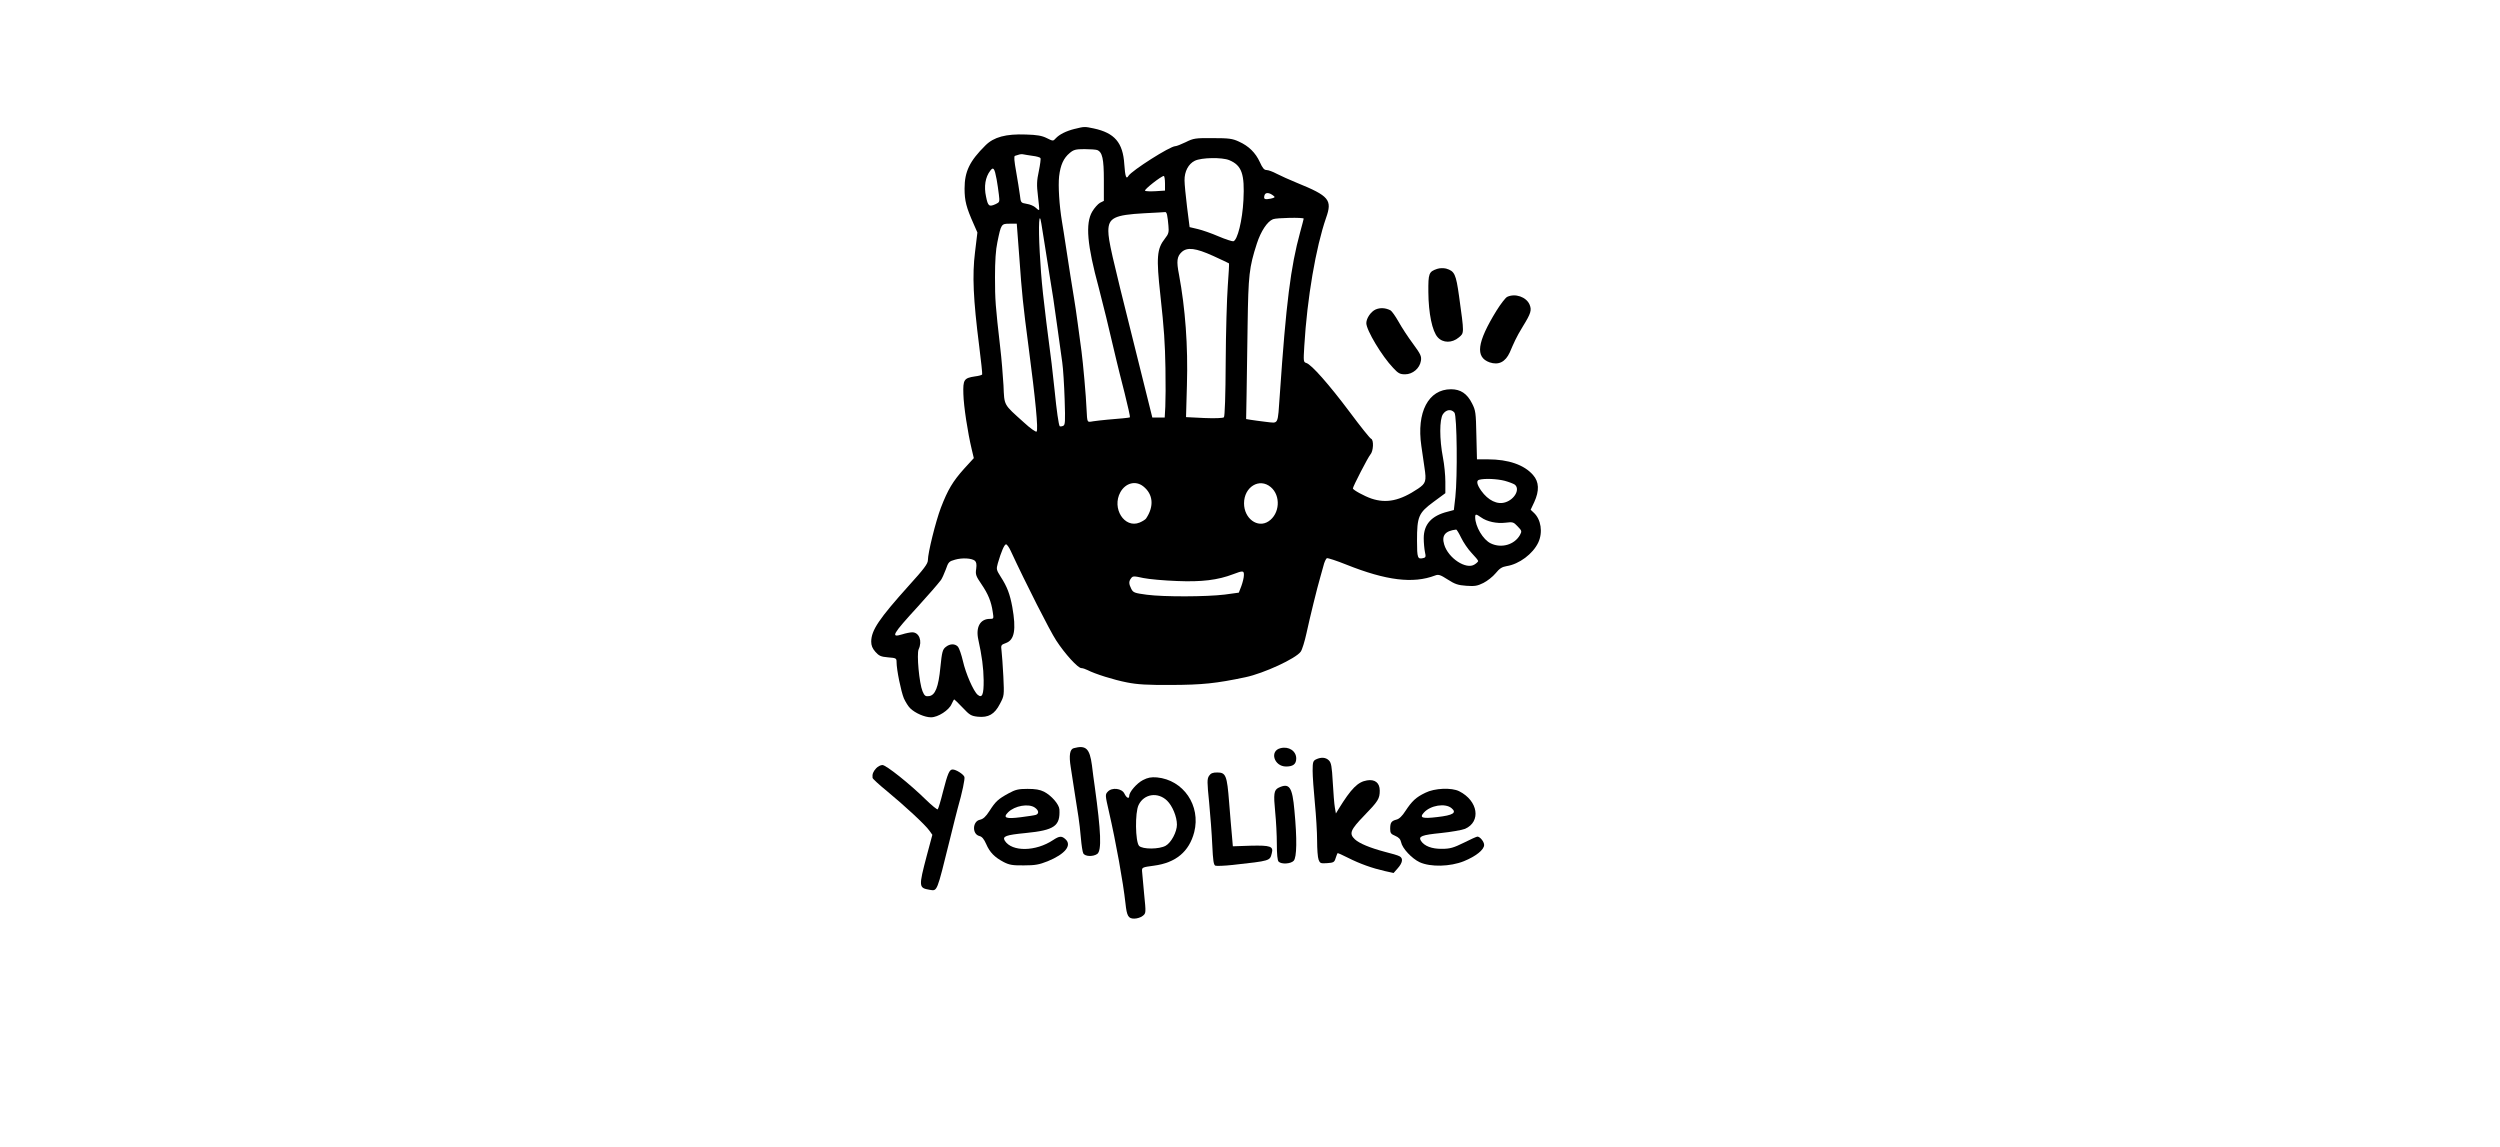 <?xml version="1.0" standalone="no"?>
<!DOCTYPE svg PUBLIC "-//W3C//DTD SVG 20010904//EN"
 "http://www.w3.org/TR/2001/REC-SVG-20010904/DTD/svg10.dtd">
<svg version="1.0" xmlns="http://www.w3.org/2000/svg"
 width="654pt" height="300pt" viewBox="0 0 1050 769"
 preserveAspectRatio="xMidYMid meet">

<g transform="translate(0,769) scale(0.1,-0.1)"
fill="#000000" stroke="none">
<path d="M4075 6826 c-59 -15 -103 -37 -128 -64 -17 -19 -18 -19 -60 2 -32 16
-65 22 -140 24 -134 5 -215 -17 -271 -73 -106 -105 -140 -175 -140 -290 0 -82
12 -127 61 -237 l25 -57 -16 -133 c-19 -154 -12 -312 28 -628 13 -102 22 -188
20 -191 -2 -4 -23 -10 -48 -13 -74 -11 -81 -22 -78 -118 2 -82 29 -258 56
-371 l14 -59 -65 -71 c-76 -85 -109 -140 -156 -262 -35 -93 -87 -302 -87 -352
0 -23 -27 -59 -126 -168 -203 -226 -253 -301 -254 -377 0 -27 8 -46 28 -69 24
-27 37 -33 85 -37 54 -4 57 -6 57 -32 0 -51 30 -197 49 -243 11 -24 30 -55 43
-67 33 -32 97 -60 139 -60 47 0 121 48 138 89 8 17 15 31 18 31 2 0 27 -25 56
-55 47 -50 57 -56 102 -61 71 -7 112 16 148 86 29 55 29 55 23 185 -4 72 -9
148 -12 170 -5 39 -4 41 29 53 58 21 70 90 43 242 -16 86 -34 135 -78 203 -29
46 -30 50 -19 90 23 79 44 127 55 127 6 0 20 -19 31 -43 102 -220 263 -537
305 -601 59 -91 146 -186 169 -186 9 0 27 -6 41 -13 50 -26 177 -66 265 -83
70 -14 138 -18 300 -17 204 1 297 10 495 52 123 26 337 125 370 171 10 14 27
70 39 125 21 98 73 310 91 370 5 17 15 52 22 79 6 26 17 50 24 53 7 2 65 -17
130 -43 268 -107 448 -129 595 -73 23 9 35 5 85 -27 48 -31 69 -38 125 -42 56
-4 74 -1 114 19 26 13 63 42 82 65 26 32 43 43 74 48 84 13 176 82 212 158 32
68 19 156 -31 201 l-20 19 24 51 c35 76 33 136 -8 182 -59 68 -165 105 -303
105 l-73 0 -4 163 c-3 151 -5 165 -29 212 -33 66 -77 95 -141 95 -152 0 -232
-154 -199 -380 6 -41 16 -106 21 -145 14 -91 9 -106 -42 -141 -122 -82 -213
-101 -314 -67 -47 16 -124 58 -124 68 0 13 102 210 117 227 21 23 24 99 5 106
-7 2 -72 83 -144 180 -138 184 -255 317 -290 328 -20 6 -20 11 -14 113 19 322
78 664 146 860 43 121 21 147 -195 235 -49 20 -111 48 -136 61 -26 14 -56 25
-68 25 -16 0 -27 13 -45 53 -29 63 -74 108 -141 138 -43 20 -67 23 -175 23
-116 1 -129 -1 -181 -27 -31 -15 -62 -27 -70 -27 -35 0 -291 -163 -314 -199
-15 -26 -22 -6 -28 78 -9 145 -65 210 -205 240 -62 13 -62 13 -127 -3z m150
-142 c35 -14 45 -58 45 -202 l0 -139 -26 -13 c-14 -8 -38 -35 -52 -59 -47 -80
-34 -224 44 -511 22 -82 71 -282 118 -485 8 -33 32 -132 55 -220 22 -87 38
-161 36 -163 -2 -2 -23 -5 -47 -7 -23 -2 -70 -6 -103 -9 -33 -3 -77 -8 -97
-11 -42 -7 -39 -12 -44 80 -3 85 -24 316 -34 390 -5 39 -16 122 -25 185 -8 63
-20 140 -25 170 -12 71 -35 218 -55 350 -9 58 -20 132 -26 165 -18 108 -26
239 -19 303 9 76 30 122 71 156 26 22 40 26 99 26 38 0 76 -3 85 -6z m-433
-39 c26 -3 50 -10 53 -15 3 -4 -2 -43 -11 -87 -14 -65 -15 -93 -6 -167 6 -50
10 -92 8 -94 -3 -2 -13 5 -24 16 -10 10 -37 22 -59 25 -40 7 -40 7 -46 59 -4
29 -15 100 -25 156 -13 72 -16 105 -8 107 6 2 18 6 26 8 8 3 22 4 30 2 8 -2
36 -6 62 -10z m1319 -29 c84 -35 104 -93 95 -268 -7 -136 -40 -270 -68 -276
-8 -1 -52 13 -99 33 -46 20 -109 42 -139 49 l-55 13 -17 134 c-9 74 -17 154
-17 179 -1 60 26 111 69 132 45 22 183 24 231 4z m-1560 -129 c5 -28 12 -75
15 -102 6 -48 5 -51 -20 -63 -46 -21 -53 -15 -66 49 -15 69 -5 131 28 174 21
28 29 18 43 -58z m1129 -26 l0 -49 -62 -4 c-35 -2 -67 -1 -72 3 -8 7 109 99
126 99 4 0 8 -22 8 -49z m729 -85 c11 -8 7 -12 -20 -18 -41 -8 -49 -4 -42 22
6 22 33 20 62 -4z m-715 -128 c3 -13 7 -45 9 -72 4 -43 1 -55 -23 -85 -55 -70
-59 -126 -31 -381 25 -228 31 -319 34 -490 2 -102 1 -218 -1 -257 l-4 -73 -41
0 -42 0 -129 518 c-145 579 -165 667 -166 733 0 88 41 108 240 119 74 4 138 7
142 8 4 1 10 -8 12 -20z m-819 -208 c9 -58 21 -132 26 -165 23 -136 38 -238
58 -385 12 -85 26 -189 32 -230 6 -41 13 -153 16 -247 5 -156 4 -173 -11 -179
-9 -4 -19 -4 -22 -2 -7 8 -21 106 -34 238 -7 63 -16 144 -20 180 -59 454 -69
550 -80 748 -10 184 -4 288 11 192 4 -25 15 -92 24 -150z m1735 184 c0 -3 -11
-44 -24 -92 -63 -230 -94 -473 -136 -1087 -15 -211 -6 -193 -92 -184 -40 5
-87 11 -104 14 l-30 5 3 163 c1 89 5 302 7 472 5 331 10 381 62 542 27 83 70
148 108 163 23 10 206 13 206 4z m-1906 -271 c16 -226 24 -308 61 -588 47
-357 66 -556 54 -569 -4 -5 -42 21 -86 62 -138 124 -130 110 -136 247 -4 66
-13 181 -22 255 -32 280 -35 319 -35 473 0 105 5 183 16 233 25 122 26 124 82
124 l48 0 18 -237z m1299 21 c56 -26 104 -48 106 -50 2 -2 -2 -70 -8 -151 -6
-81 -13 -311 -14 -510 -1 -225 -6 -366 -12 -371 -6 -6 -61 -8 -132 -5 l-122 6
6 214 c8 265 -11 515 -53 741 -18 91 -14 122 18 152 37 34 94 27 211 -26z
m1618 -1051 c17 -20 21 -428 6 -566 l-10 -87 -41 -11 c-109 -27 -161 -85 -161
-178 0 -31 4 -72 8 -92 7 -31 6 -37 -10 -41 -39 -10 -43 -1 -43 116 0 162 10
186 110 260 l80 59 0 77 c0 43 -7 115 -16 161 -24 124 -24 257 0 292 21 31 56
36 77 10z m337 -457 c29 -8 60 -20 68 -26 36 -30 -1 -98 -63 -118 -54 -18
-116 12 -163 78 -29 41 -34 68 -13 73 38 10 120 6 171 -7z m-2424 -37 c67 -53
74 -134 19 -216 -5 -7 -24 -19 -43 -27 -102 -42 -189 96 -129 204 35 62 102
79 153 39z m855 -5 c69 -58 61 -180 -15 -230 -73 -48 -164 19 -164 121 0 110
103 173 179 109z m1410 -203 c40 -29 106 -43 164 -36 49 6 54 5 82 -25 28 -29
29 -32 15 -58 -37 -65 -124 -90 -195 -56 -52 24 -105 114 -105 176 0 23 6 22
39 -1z m-133 -137 c15 -31 46 -77 70 -102 24 -25 44 -49 44 -54 0 -4 -11 -15
-24 -23 -56 -37 -177 42 -204 134 -18 60 6 91 80 100 4 1 19 -24 34 -55z
m-3261 -154 c10 -9 13 -24 9 -54 -6 -38 -2 -49 35 -103 45 -66 66 -117 76
-187 7 -45 7 -46 -20 -46 -64 0 -95 -55 -77 -138 24 -109 35 -190 36 -273 1
-97 -10 -123 -40 -98 -28 23 -80 142 -99 226 -10 43 -25 86 -33 96 -20 22 -54
22 -83 -2 -20 -16 -25 -33 -35 -134 -13 -136 -35 -190 -77 -195 -23 -3 -30 2
-43 33 -22 53 -40 249 -26 281 26 55 4 114 -43 114 -12 0 -43 -6 -68 -14 -79
-24 -66 -1 108 189 77 85 124 139 153 176 7 10 21 41 32 70 17 50 22 55 62 66
49 14 112 10 133 -7z m1804 -97 c0 -16 -8 -48 -17 -73 l-17 -44 -95 -13 c-123
-15 -408 -16 -522 -1 -82 11 -91 14 -104 39 -17 34 -18 50 -1 72 11 15 18 15
82 1 39 -8 140 -17 225 -20 165 -7 274 6 378 46 65 25 72 24 71 -7z"/>
<path d="M6505 5887 c-56 -19 -60 -30 -59 -156 1 -142 26 -263 63 -303 35 -39
96 -39 141 -1 37 31 37 23 2 276 -21 150 -30 169 -87 186 -18 4 -42 4 -60 -2z"/>
<path d="M6974 5699 c-11 -6 -43 -47 -71 -92 -131 -213 -144 -312 -46 -347 60
-20 105 2 135 67 11 27 28 64 37 83 9 19 31 60 50 90 55 89 61 110 46 147 -22
52 -97 78 -151 52z"/>
<path d="M6093 5615 c-32 -14 -63 -59 -63 -92 0 -47 105 -222 180 -300 34 -37
46 -43 80 -43 51 0 98 40 106 90 5 31 -1 44 -53 115 -33 44 -76 110 -97 148
-21 37 -45 71 -54 76 -34 17 -68 19 -99 6z"/>
<path d="M4068 2673 c-26 -7 -33 -48 -20 -128 6 -38 18 -117 27 -175 9 -58 20
-130 25 -160 5 -30 12 -93 16 -140 4 -47 11 -93 16 -102 11 -22 66 -24 94 -4
30 23 25 147 -17 451 -6 39 -14 103 -19 144 -15 112 -40 136 -122 114z"/>
<path d="M5455 2673 c-76 -18 -44 -123 37 -123 47 0 68 16 68 54 0 50 -50 83
-105 69z"/>
<path d="M5693 2598 c-20 -10 -23 -18 -23 -77 0 -36 7 -133 15 -216 8 -82 15
-196 15 -252 0 -56 4 -113 10 -128 9 -24 14 -26 57 -23 43 3 49 6 57 33 6 17
11 32 13 34 1 2 33 -12 70 -31 79 -40 163 -70 247 -89 l59 -13 28 32 c33 37
37 67 12 80 -10 6 -54 19 -99 30 -98 26 -171 56 -201 84 -40 38 -30 63 61 157
96 99 106 115 106 170 0 51 -32 77 -85 68 -62 -10 -106 -54 -191 -192 l-18
-30 -7 40 c-4 22 -10 98 -14 169 -6 106 -10 131 -26 147 -21 21 -52 23 -86 7z"/>
<path d="M2743 2538 c-20 -22 -27 -39 -24 -64 0 -6 45 -47 99 -91 115 -95 255
-224 282 -263 l20 -28 -37 -138 c-56 -213 -55 -218 20 -231 51 -8 46 -19 133
332 24 99 49 196 54 215 31 108 49 196 45 210 -6 18 -56 50 -79 50 -22 0 -33
-26 -65 -150 -15 -61 -31 -113 -35 -117 -3 -4 -39 25 -79 64 -108 106 -267
233 -292 233 -12 0 -31 -10 -42 -22z"/>
<path d="M4975 2487 c-13 -21 -13 -40 1 -178 8 -85 18 -213 21 -286 5 -105 9
-133 21 -138 8 -3 61 -1 116 5 254 28 249 27 262 78 13 47 -9 54 -141 51
l-120 -4 -6 70 c-4 39 -12 140 -19 225 -14 181 -22 200 -80 200 -30 0 -43 -5
-55 -23z"/>
<path d="M4532 2459 c-41 -21 -92 -80 -92 -106 0 -23 -18 -14 -32 15 -17 36
-84 44 -112 13 -18 -19 -17 -24 8 -133 48 -210 95 -471 111 -616 9 -85 19
-102 59 -102 18 0 44 8 56 18 23 18 23 19 10 148 -6 71 -13 140 -14 154 -1 23
3 25 79 35 147 19 237 94 271 225 45 178 -72 350 -250 367 -39 3 -61 -1 -94
-18z m162 -138 c36 -35 66 -108 66 -161 0 -48 -38 -120 -75 -141 -44 -25 -156
-25 -179 -1 -25 29 -28 223 -3 274 36 75 129 89 191 29z"/>
<path d="M5442 2408 c-32 -16 -35 -41 -23 -164 6 -59 11 -155 11 -214 0 -69 4
-110 12 -118 19 -19 82 -15 101 6 21 23 23 145 5 336 -14 160 -34 188 -106
154z"/>
<path d="M3631 2370 c-71 -39 -87 -54 -128 -118 -25 -39 -42 -54 -64 -59 -50
-10 -54 -96 -4 -109 18 -4 31 -20 46 -54 24 -56 57 -89 118 -121 37 -19 60
-23 135 -22 76 0 102 5 160 28 117 48 164 107 118 148 -25 23 -41 21 -82 -6
-117 -78 -276 -80 -324 -5 -18 30 6 39 140 52 193 19 232 47 226 158 -2 34
-53 93 -103 119 -28 14 -58 19 -111 19 -62 0 -81 -5 -127 -30z m177 -96 c25
-18 29 -39 7 -48 -8 -3 -54 -10 -102 -16 -100 -13 -122 -4 -85 33 44 44 138
61 180 31z"/>
<path d="M6426 2374 c-63 -30 -90 -56 -133 -121 -22 -35 -43 -55 -61 -59 -34
-9 -42 -20 -42 -62 0 -28 5 -35 34 -47 23 -10 35 -22 39 -42 8 -42 72 -110
125 -135 73 -33 204 -30 296 7 81 33 136 77 136 109 0 22 -28 56 -45 56 -5 0
-46 -18 -91 -41 -69 -34 -93 -41 -147 -41 -67 -1 -118 18 -141 54 -18 30 6 39
135 52 68 7 141 20 161 28 109 48 88 188 -39 252 -51 26 -166 21 -227 -10z
m175 -103 c38 -31 11 -48 -96 -60 -100 -12 -121 -5 -89 30 44 49 143 65 185
30z"/>
</g>
</svg>
